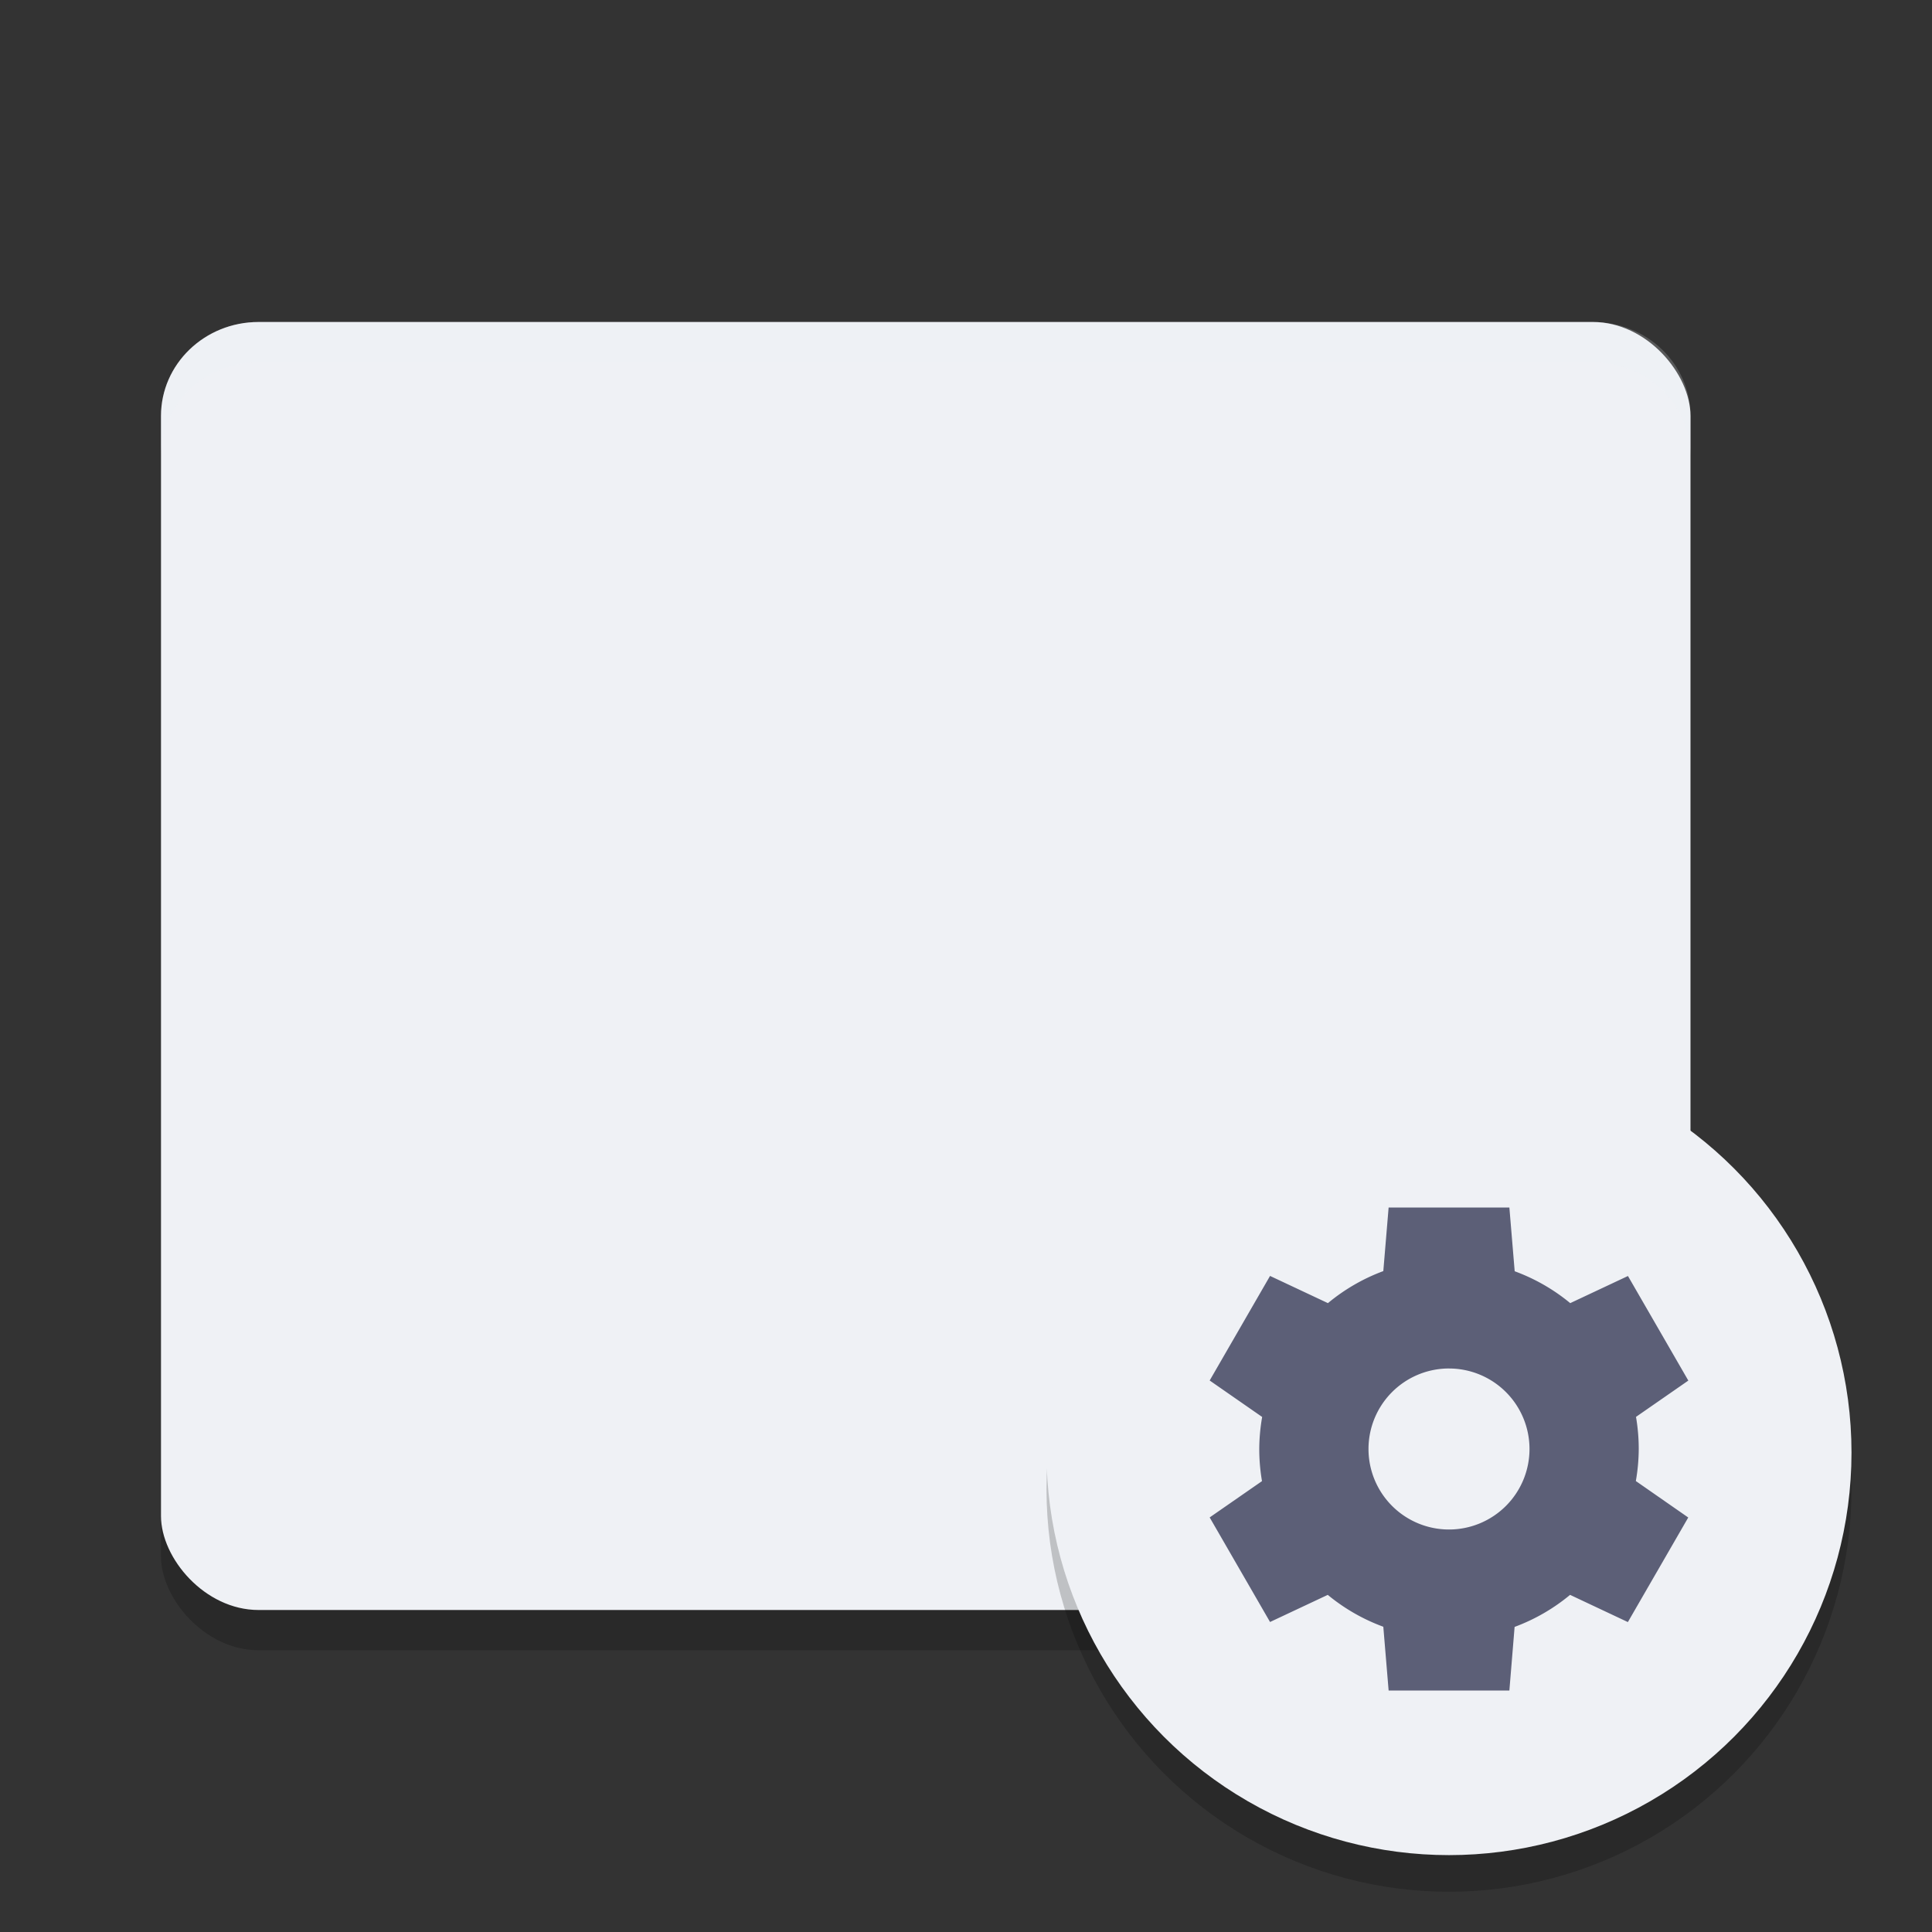 <svg xmlns="http://www.w3.org/2000/svg" width="24" height="24" version="1">
 <rect width="100%" height="100%" fill="#333333" stroke="none"/>
 <rect style="opacity:0.2" width="19" height="16" x="2" y="4.5" rx="1.212" ry="1.167"/>
 <rect style="fill:#eff1f5" width="19" height="16" x="2" y="4" rx="1.212" ry="1.167"/>
 <path style="opacity:0.2;fill:#eff1f5" d="M 3.212,4 C 2.54,4 2,4.521 2,5.167 v 0.5 C 2,5.021 2.54,4.5 3.212,4.5 H 19.788 C 20.46,4.5 21,5.021 21,5.667 v -0.5 C 21,4.521 20.46,4 19.788,4 Z"/>
 <circle style="opacity:0.2" cx="18" cy="18.5" r="5"/>
 <circle style="fill:#eff1f5" cx="18" cy="18.045" r="5"/>
 <path style="fill:#5c5f77" d="m 17.25,15 -0.066,0.79 a 2.357,2.357 0 0 0 -0.688,0.398 l -0.719,-0.338 -0.75,1.299 0.652,0.453 A 2.357,2.357 0 0 0 15.643,18 a 2.357,2.357 0 0 0 0.034,0.399 l -0.65,0.451 0.75,1.299 0.717,-0.337 a 2.357,2.357 0 0 0 0.69,0.396 L 17.25,21 h 1.5 l 0.065,-0.79 a 2.357,2.357 0 0 0 0.689,-0.398 l 0.718,0.338 0.75,-1.299 -0.651,-0.453 A 2.357,2.357 0 0 0 20.357,18 2.357,2.357 0 0 0 20.323,17.601 l 0.65,-0.451 -0.75,-1.299 -0.717,0.337 a 2.357,2.357 0 0 0 -0.69,-0.396 L 18.75,15 Z m 0.726,2 a 1,1 0 0 1 0.024,0 1,1 0 0 1 1,1 1,1 0 0 1 -1,1 1,1 0 0 1 -1,-1 1,1 0 0 1 0.976,-1 z"/>
</svg>
